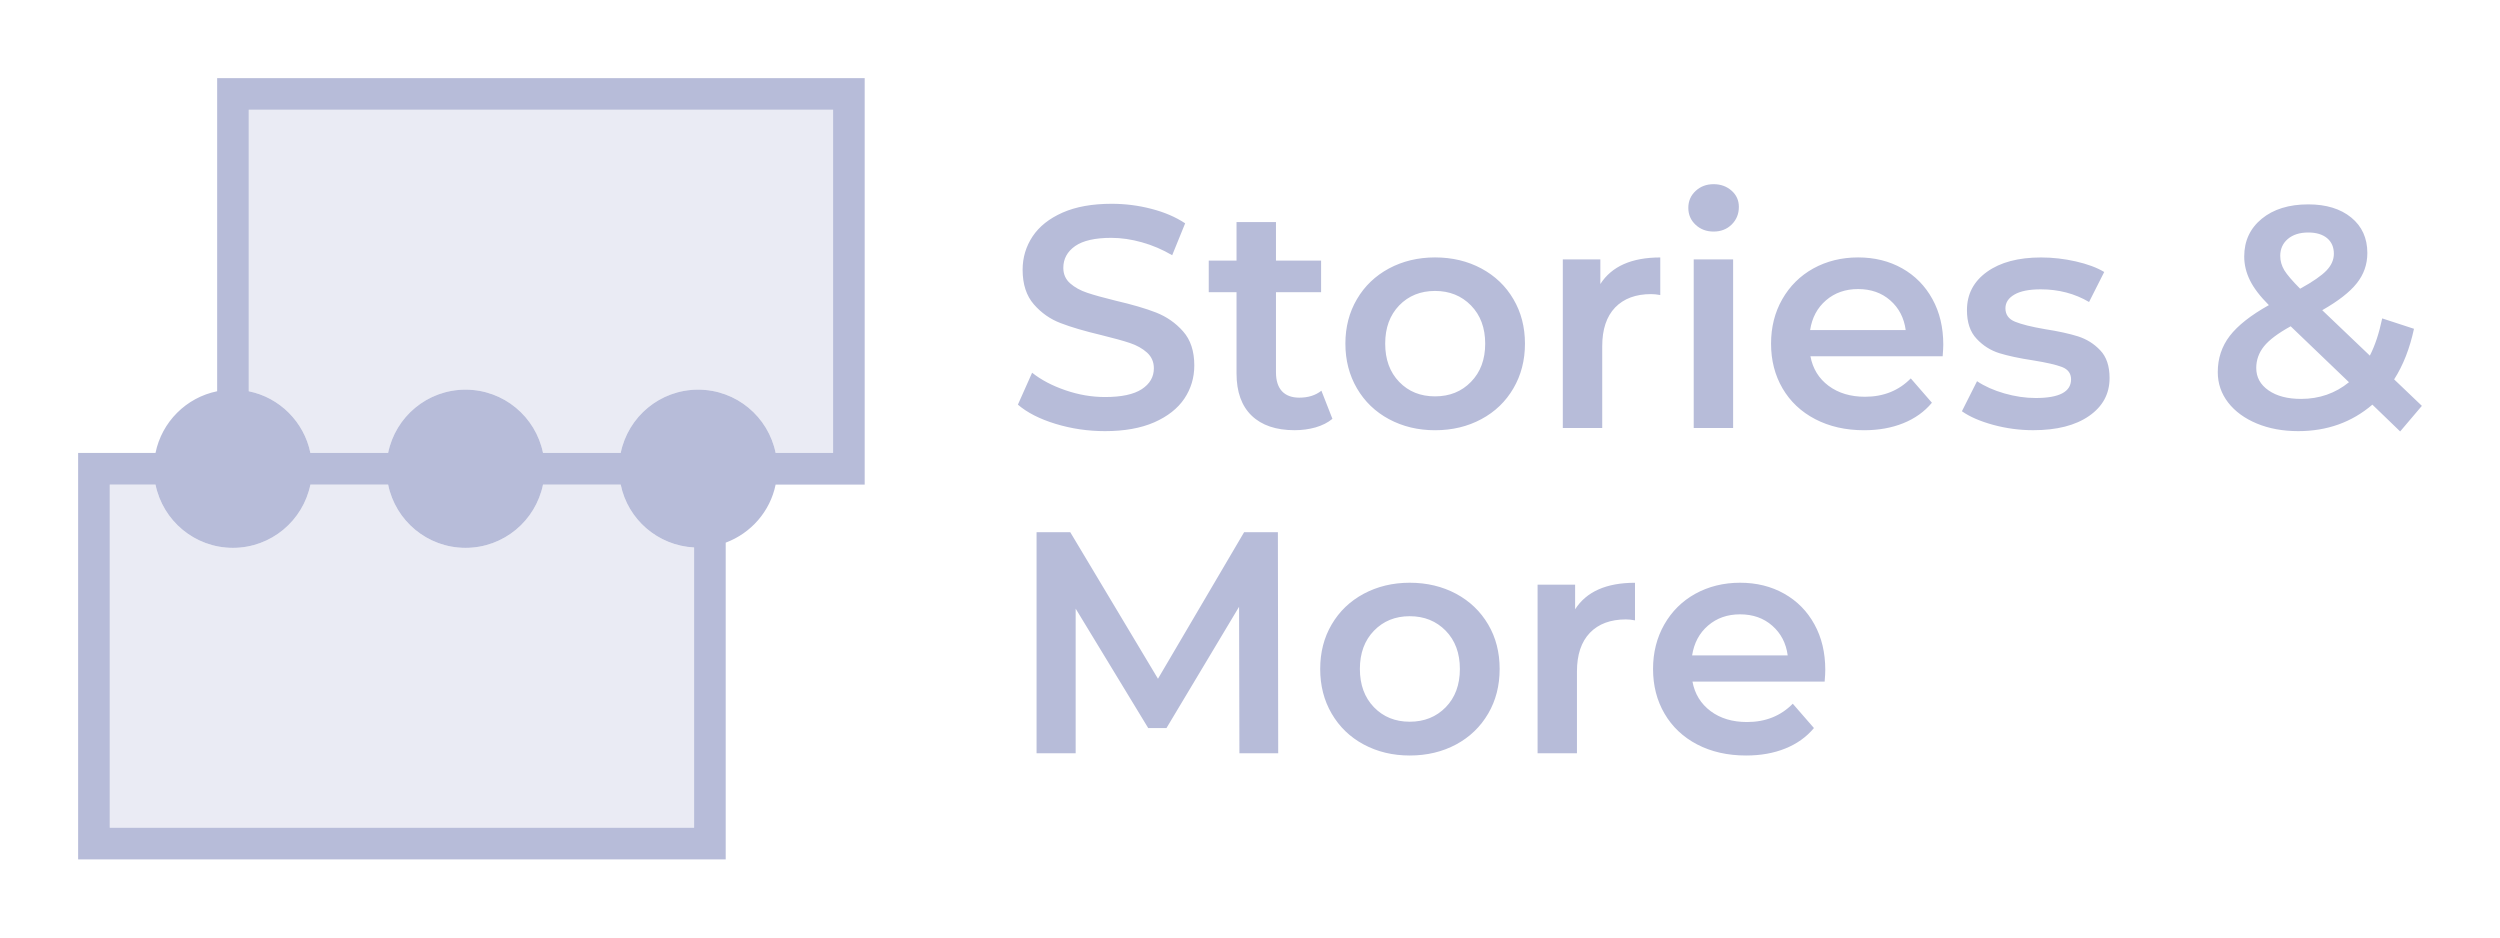 <svg xmlns="http://www.w3.org/2000/svg" width="64" height="24" viewBox="0 0 64 24">
  <g fill="#B7BCD9" fill-rule="evenodd" transform="translate(2 2)">
    <path d="M1.981,10.405 C2.168,11.329 2.984,12.025 3.963,12.025 C4.942,12.025 5.758,11.329 5.946,10.405 L7.936,10.405 C8.123,11.329 8.939,12.025 9.918,12.025 C10.897,12.025 11.713,11.329 11.901,10.405 L13.89,10.405 C14.071,11.296 14.838,11.967 15.769,12.015 L15.769,19.19 L0.81,19.19 L0.81,10.405 L1.981,10.405 Z M19.327,0.81 L19.327,9.595 L17.856,9.595 C17.668,8.67 16.852,7.975 15.873,7.975 C14.894,7.975 14.078,8.67 13.89,9.595 L11.901,9.595 C11.713,8.67 10.897,7.975 9.918,7.975 C8.939,7.975 8.123,8.67 7.936,9.595 L5.946,9.595 C5.784,8.802 5.161,8.177 4.368,8.016 L4.368,0.81 L19.327,0.81 Z" opacity=".3"/>
    <path d="M20.136,-7.10542736e-15 L20.136,10.405 L17.856,10.405 C17.716,11.094 17.224,11.65 16.578,11.892 L16.578,11.892 L16.578,20 L-1.77635684e-14,20 L-1.77635684e-14,9.595 L1.981,9.595 C2.142,8.802 2.766,8.177 3.559,8.016 L3.559,8.016 L3.559,-7.10542736e-15 L20.136,-7.10542736e-15 Z M1.981,10.405 L0.81,10.405 L0.81,19.19 L15.769,19.19 L15.769,12.015 C14.838,11.967 14.071,11.296 13.89,10.405 L13.89,10.405 L11.901,10.405 C11.713,11.329 10.897,12.025 9.918,12.025 C8.939,12.025 8.123,11.329 7.936,10.405 L7.936,10.405 L5.946,10.405 C5.758,11.329 4.942,12.025 3.963,12.025 C2.984,12.025 2.168,11.329 1.981,10.405 L1.981,10.405 Z M34.089,12.918 C34.531,12.918 34.926,13.014 35.277,13.201 C35.626,13.389 35.9,13.651 36.097,13.986 C36.294,14.32 36.391,14.7 36.391,15.125 C36.391,15.551 36.294,15.933 36.097,16.269 C35.9,16.606 35.626,16.87 35.277,17.058 C34.926,17.246 34.531,17.341 34.089,17.341 C33.653,17.341 33.26,17.246 32.91,17.058 C32.56,16.87 32.287,16.606 32.091,16.269 C31.894,15.933 31.797,15.551 31.797,15.125 C31.797,14.7 31.894,14.32 32.091,13.986 C32.287,13.651 32.56,13.389 32.91,13.201 C33.26,13.014 33.653,12.918 34.089,12.918 Z M42.546,12.918 C42.967,12.918 43.343,13.011 43.673,13.197 C44.004,13.383 44.263,13.644 44.449,13.983 C44.635,14.319 44.727,14.708 44.727,15.15 C44.727,15.22 44.722,15.319 44.711,15.449 L41.327,15.449 C41.386,15.767 41.542,16.018 41.792,16.205 C42.041,16.391 42.352,16.484 42.724,16.484 C43.197,16.484 43.589,16.327 43.895,16.015 L44.437,16.638 C44.243,16.87 43.998,17.044 43.701,17.163 C43.406,17.282 43.071,17.341 42.7,17.341 C42.226,17.341 41.809,17.246 41.448,17.058 C41.088,16.87 40.808,16.606 40.612,16.269 C40.415,15.933 40.318,15.551 40.318,15.125 C40.318,14.706 40.413,14.327 40.604,13.99 C40.795,13.654 41.06,13.389 41.399,13.201 C41.739,13.014 42.122,12.918 42.546,12.918 Z M25.399,11.625 L27.644,15.376 L29.849,11.625 L30.714,11.625 L30.722,17.284 L29.729,17.284 L29.72,13.534 L27.862,16.638 L27.394,16.638 L25.537,13.581 L25.537,17.284 L24.536,17.284 L24.536,11.625 L25.399,11.625 Z M39.856,12.919 L39.856,13.881 C39.771,13.865 39.693,13.857 39.623,13.857 C39.23,13.857 38.923,13.971 38.701,14.2 C38.481,14.43 38.37,14.759 38.37,15.19 L38.37,17.284 L37.362,17.284 L37.362,12.967 L38.323,12.967 L38.323,13.598 C38.613,13.145 39.124,12.919 39.856,12.919 Z M34.089,13.775 C33.718,13.775 33.413,13.899 33.173,14.147 C32.933,14.395 32.813,14.721 32.813,15.125 C32.813,15.53 32.933,15.857 33.173,16.105 C33.413,16.353 33.718,16.476 34.089,16.476 C34.461,16.476 34.768,16.353 35.011,16.105 C35.252,15.857 35.373,15.53 35.373,15.125 C35.373,14.721 35.252,14.395 35.011,14.147 C34.768,13.899 34.461,13.775 34.089,13.775 Z M42.546,13.727 C42.223,13.727 41.95,13.822 41.727,14.014 C41.503,14.206 41.368,14.46 41.318,14.778 L43.765,14.778 C43.724,14.465 43.591,14.212 43.37,14.018 C43.15,13.824 42.874,13.727 42.546,13.727 Z M19.327,0.81 L4.368,0.81 L4.368,8.016 C5.161,8.177 5.784,8.802 5.946,9.595 L5.946,9.595 L7.936,9.595 C8.123,8.67 8.939,7.975 9.918,7.975 C10.897,7.975 11.713,8.67 11.901,9.595 L11.901,9.595 L13.89,9.595 C14.078,8.67 14.894,7.975 15.873,7.975 C16.852,7.975 17.668,8.67 17.856,9.595 L17.856,9.595 L19.327,9.595 L19.327,0.81 Z M57.093,3.232 C57.55,3.232 57.917,3.345 58.191,3.568 C58.465,3.792 58.604,4.094 58.604,4.477 C58.604,4.769 58.513,5.027 58.332,5.253 C58.152,5.48 57.858,5.708 57.449,5.941 L58.668,7.104 C58.803,6.841 58.907,6.523 58.984,6.151 L59.798,6.417 C59.69,6.918 59.522,7.35 59.29,7.712 L60,8.39 L59.444,9.045 L58.733,8.359 C58.205,8.811 57.572,9.037 56.835,9.037 C56.441,9.037 56.088,8.972 55.777,8.843 C55.465,8.714 55.219,8.534 55.041,8.306 C54.864,8.076 54.775,7.817 54.775,7.526 C54.775,7.175 54.877,6.866 55.082,6.599 C55.287,6.333 55.62,6.07 56.083,5.811 C55.857,5.585 55.695,5.373 55.599,5.177 C55.502,4.98 55.452,4.777 55.452,4.567 C55.452,4.167 55.603,3.845 55.901,3.6 C56.2,3.355 56.597,3.232 57.093,3.232 Z M26.458,3.217 C26.802,3.217 27.141,3.259 27.474,3.346 C27.809,3.432 28.097,3.556 28.34,3.717 L28.008,4.534 C27.761,4.389 27.502,4.278 27.233,4.203 C26.963,4.127 26.702,4.089 26.448,4.089 C26.035,4.089 25.726,4.159 25.524,4.299 C25.323,4.44 25.221,4.626 25.221,4.857 C25.221,5.02 25.28,5.151 25.395,5.253 C25.511,5.356 25.658,5.437 25.835,5.496 C26.013,5.556 26.255,5.622 26.562,5.698 C26.983,5.796 27.327,5.896 27.596,6.001 C27.865,6.107 28.096,6.267 28.286,6.482 C28.478,6.698 28.574,6.989 28.574,7.356 C28.574,7.668 28.489,7.951 28.32,8.204 C28.149,8.458 27.892,8.66 27.548,8.812 C27.203,8.962 26.784,9.037 26.288,9.037 C25.852,9.037 25.431,8.975 25.023,8.851 C24.617,8.727 24.296,8.563 24.058,8.359 L24.422,7.542 C24.653,7.725 24.938,7.875 25.274,7.99 C25.61,8.106 25.949,8.164 26.288,8.164 C26.707,8.164 27.021,8.098 27.229,7.963 C27.436,7.827 27.539,7.65 27.539,7.428 C27.539,7.267 27.481,7.134 27.366,7.028 C27.25,6.923 27.104,6.841 26.926,6.781 C26.748,6.722 26.506,6.655 26.2,6.58 C25.768,6.477 25.419,6.375 25.153,6.272 C24.886,6.171 24.657,6.01 24.467,5.792 C24.276,5.573 24.179,5.278 24.179,4.906 C24.179,4.594 24.264,4.31 24.434,4.053 C24.604,3.797 24.86,3.594 25.201,3.443 C25.543,3.292 25.962,3.217 26.458,3.217 Z M30.665,3.685 L30.665,4.671 L31.82,4.671 L31.82,5.48 L30.665,5.48 L30.665,7.534 C30.665,7.744 30.717,7.905 30.818,8.015 C30.921,8.125 31.069,8.18 31.262,8.18 C31.489,8.18 31.678,8.121 31.828,8.002 L32.11,8.722 C31.993,8.819 31.848,8.892 31.679,8.941 C31.509,8.989 31.33,9.013 31.141,9.013 C30.668,9.013 30.301,8.889 30.043,8.641 C29.785,8.393 29.655,8.033 29.655,7.557 L29.655,5.48 L28.944,5.48 L28.944,4.671 L29.655,4.671 L29.655,3.685 L30.665,3.685 Z M45.567,4.59 C45.987,4.59 46.363,4.683 46.694,4.869 C47.025,5.055 47.283,5.317 47.469,5.655 C47.655,5.991 47.748,6.38 47.748,6.823 C47.748,6.892 47.742,6.991 47.732,7.121 L44.347,7.121 C44.407,7.439 44.562,7.691 44.812,7.877 C45.062,8.063 45.373,8.157 45.745,8.157 C46.218,8.157 46.61,7.999 46.916,7.687 L47.457,8.31 C47.264,8.542 47.018,8.716 46.722,8.835 C46.427,8.954 46.091,9.014 45.721,9.014 C45.246,9.014 44.83,8.918 44.469,8.73 C44.108,8.542 43.829,8.278 43.633,7.942 C43.436,7.605 43.339,7.224 43.339,6.797 C43.339,6.378 43.433,5.999 43.625,5.662 C43.816,5.326 44.081,5.062 44.42,4.873 C44.76,4.686 45.142,4.59 45.567,4.59 Z M34.737,4.59 C35.179,4.59 35.574,4.686 35.923,4.873 C36.274,5.062 36.547,5.323 36.743,5.658 C36.94,5.992 37.039,6.372 37.039,6.797 C37.039,7.224 36.94,7.605 36.743,7.942 C36.547,8.278 36.274,8.542 35.923,8.73 C35.574,8.918 35.179,9.014 34.737,9.014 C34.3,9.014 33.907,8.918 33.557,8.73 C33.207,8.542 32.934,8.278 32.738,7.942 C32.541,7.605 32.442,7.224 32.442,6.797 C32.442,6.372 32.541,5.992 32.738,5.658 C32.934,5.323 33.207,5.062 33.557,4.873 C33.907,4.686 34.3,4.59 34.737,4.59 Z M50.251,4.591 C50.548,4.591 50.845,4.625 51.14,4.692 C51.437,4.76 51.679,4.849 51.868,4.963 L51.48,5.731 C51.113,5.515 50.701,5.407 50.243,5.407 C49.948,5.407 49.723,5.451 49.569,5.541 C49.416,5.629 49.339,5.747 49.339,5.892 C49.339,6.054 49.421,6.169 49.586,6.236 C49.75,6.303 50.005,6.367 50.349,6.426 C50.693,6.479 50.976,6.542 51.197,6.611 C51.418,6.682 51.608,6.8 51.766,6.968 C51.926,7.135 52.005,7.371 52.005,7.679 C52.005,8.083 51.83,8.406 51.48,8.649 C51.13,8.892 50.653,9.013 50.05,9.013 C49.7,9.013 49.359,8.967 49.024,8.876 C48.69,8.784 48.424,8.669 48.225,8.528 L48.612,7.759 C48.807,7.889 49.04,7.993 49.311,8.071 C49.583,8.149 49.851,8.189 50.114,8.189 C50.718,8.189 51.019,8.03 51.019,7.712 C51.019,7.56 50.942,7.456 50.789,7.396 C50.635,7.337 50.39,7.281 50.05,7.226 C49.695,7.172 49.405,7.11 49.182,7.041 C48.958,6.97 48.764,6.848 48.601,6.672 C48.436,6.498 48.354,6.254 48.354,5.941 C48.354,5.531 48.525,5.204 48.867,4.959 C49.208,4.714 49.67,4.591 50.251,4.591 Z M40.503,4.591 L40.503,5.553 C40.417,5.537 40.339,5.529 40.269,5.529 C39.876,5.529 39.569,5.643 39.347,5.872 C39.127,6.102 39.017,6.432 39.017,6.862 L39.017,8.957 L38.008,8.957 L38.008,4.64 L38.969,4.64 L38.969,5.271 C39.259,4.818 39.771,4.591 40.503,4.591 Z M42.368,4.64 L42.368,8.957 L41.359,8.957 L41.359,4.64 L42.368,4.64 Z M56.641,6.353 C56.318,6.531 56.09,6.702 55.958,6.866 C55.826,7.031 55.76,7.216 55.76,7.42 C55.76,7.658 55.865,7.849 56.075,7.994 C56.285,8.14 56.563,8.212 56.907,8.212 C57.375,8.212 57.785,8.069 58.134,7.785 L56.641,6.353 Z M34.737,5.448 C34.365,5.448 34.059,5.572 33.819,5.819 C33.58,6.068 33.461,6.393 33.461,6.797 C33.461,7.203 33.58,7.528 33.819,7.776 C34.059,8.025 34.365,8.147 34.737,8.147 C35.108,8.147 35.415,8.025 35.657,7.776 C35.9,7.528 36.021,7.203 36.021,6.797 C36.021,6.393 35.9,6.068 35.657,5.819 C35.415,5.572 35.108,5.448 34.737,5.448 Z M45.567,5.4 C45.244,5.4 44.971,5.495 44.748,5.686 C44.524,5.878 44.388,6.132 44.339,6.45 L46.786,6.45 C46.744,6.137 46.612,5.884 46.391,5.69 C46.171,5.496 45.895,5.4 45.567,5.4 Z M57.093,3.952 C56.873,3.952 56.698,4.007 56.568,4.118 C56.439,4.228 56.374,4.373 56.374,4.55 C56.374,4.679 56.409,4.802 56.478,4.918 C56.55,5.034 56.684,5.191 56.883,5.391 C57.206,5.214 57.431,5.057 57.557,4.926 C57.684,4.794 57.747,4.65 57.747,4.495 C57.747,4.327 57.689,4.194 57.574,4.097 C57.458,4.001 57.297,3.952 57.093,3.952 Z M41.868,2.715 C42.05,2.715 42.204,2.771 42.328,2.881 C42.453,2.991 42.515,3.13 42.515,3.297 C42.515,3.475 42.454,3.625 42.333,3.746 C42.211,3.867 42.055,3.928 41.868,3.928 C41.685,3.928 41.531,3.87 41.407,3.754 C41.283,3.638 41.221,3.494 41.221,3.321 C41.221,3.149 41.283,3.004 41.407,2.889 C41.531,2.773 41.685,2.715 41.868,2.715 Z"/>
  </g>
</svg>

